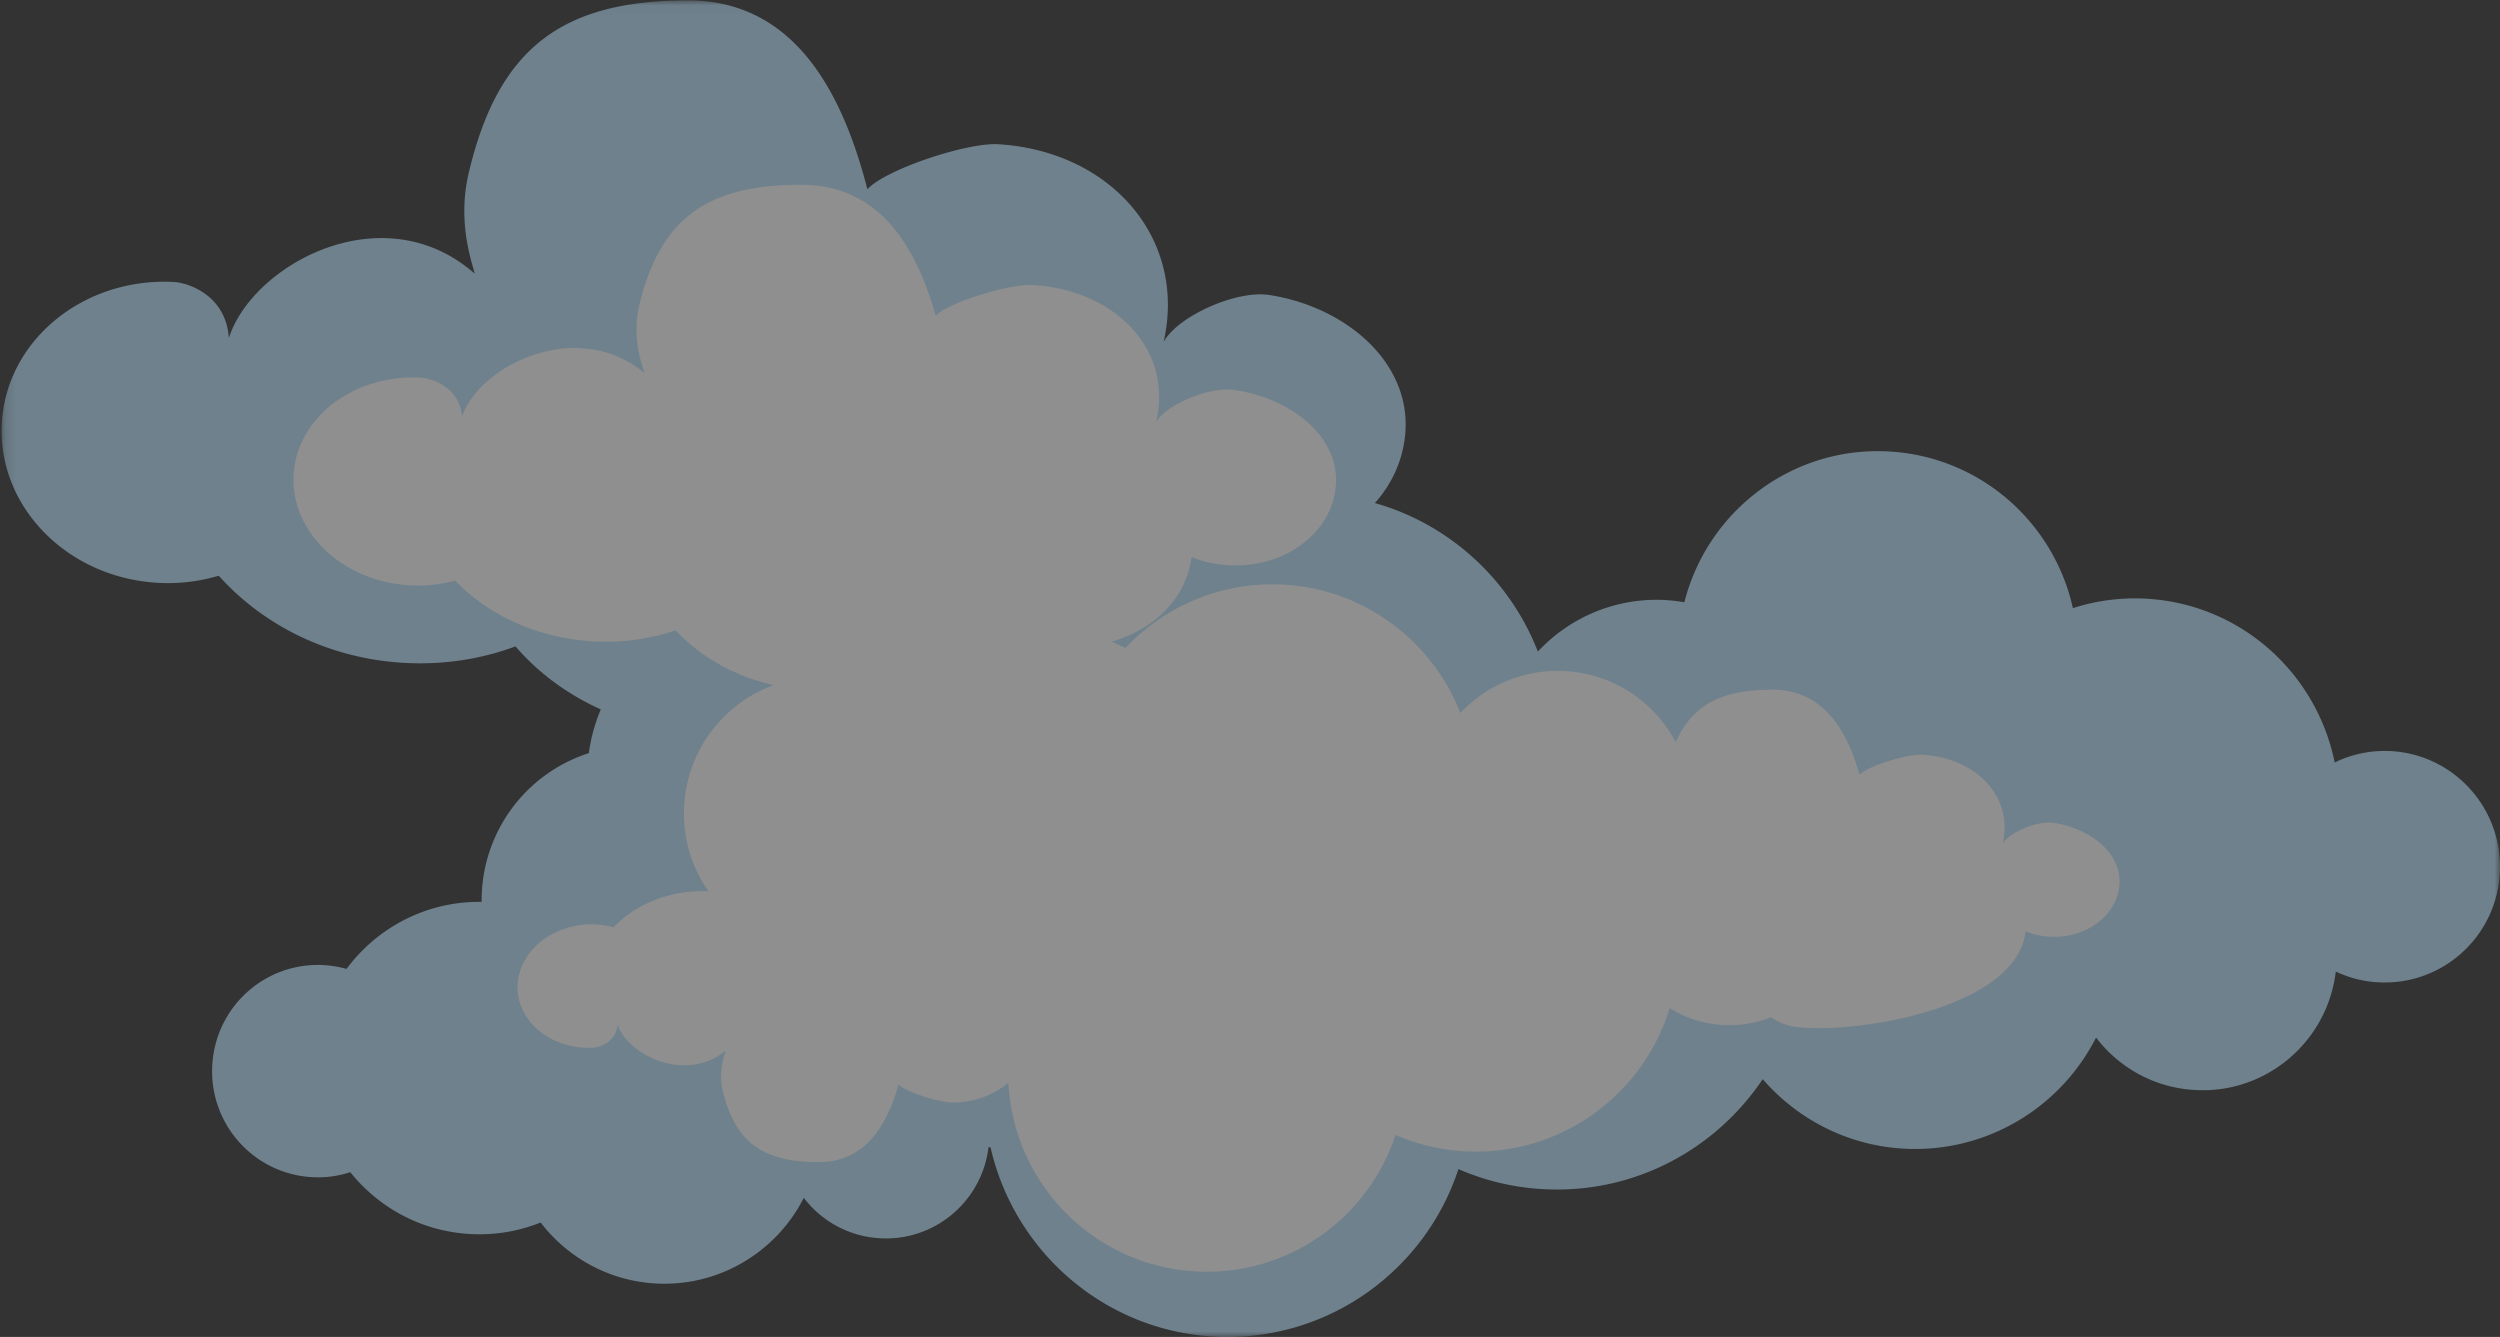 <svg xmlns="http://www.w3.org/2000/svg" xmlns:xlink="http://www.w3.org/1999/xlink" width="230" height="123" viewBox="0 0 230 123">
    <rect x="0" y="0" width="230" height="123" fill="#333333" stroke="none"/>
    <defs>
        <path id="a" d="M0 .035h229.853V123H0z"/>
    </defs>
    <g fill="none" fill-rule="evenodd" opacity=".45">
        <g transform="matrix(-1 0 0 1 230 0)">
            <mask id="b" fill="#fff">
                <use xlink:href="#a"/>
            </mask>
            <path fill="#B7E0F9" d="M9.902 69.11a10.504 10.504 0 0 1 5.308 1.04c1.637-8.123 8.497-14.48 17.133-15.056a18.63 18.63 0 0 1 6.952.855c1.723-7.791 8.384-13.843 16.718-14.401 8.986-.603 16.88 5.4 19.025 13.86a16.066 16.066 0 0 1 2.034-.219c4.5-.149 8.6 1.702 11.444 4.757 2.561-6.588 8.099-11.712 14.992-13.665-1.623-1.824-2.666-4.117-2.812-6.666-.372-6.424 5.608-11.42 12.555-12.479 3.048-.462 8.43 1.985 9.693 4.322-2.16-9.546 4.894-17.579 15.24-18.188 2.912-.166 10.403 2.345 12.015 4.143 2.198-8.52 6.489-17.378 16.509-17.378 11.664 0 17.49 4.456 20.183 15.935 1.123 4.825-.527 8.678-.545 9.192 8.433-7.39 20.448-.816 22.6 5.94.27-4.054 3.905-5.088 4.971-5.154 8.35-.481 15.47 5.315 15.915 12.949.441 7.646-5.963 14.233-14.31 14.72a16.307 16.307 0 0 1-5.647-.652c-4.075 4.552-10.104 7.61-16.99 8.015-3.656.214-7.15-.337-10.312-1.513-2.086 2.43-4.766 4.408-7.847 5.798.536 1.266.914 2.61 1.103 4.022a14.213 14.213 0 0 1 9.859 13.685c5.041-.076 9.597 2.343 12.43 6.168.641-.18 1.311-.294 1.986-.344 5.375-.358 10.006 3.715 10.36 9.102.362 5.383-3.693 10.03-9.057 10.392a9.506 9.506 0 0 1-3.634-.45c-2.58 3.22-6.434 5.385-10.859 5.68a15.135 15.135 0 0 1-6.651-1.05c-2.433 3.166-6.144 5.31-10.434 5.602-5.924.39-11.25-2.878-13.78-7.872a9.446 9.446 0 0 1-6.922 3.714c-5.07.343-9.487-3.381-10.074-8.397-.065.028-.128.037-.19.066-2.219 9.692-10.694 17.069-21.06 17.406-10.164.325-18.962-6.208-21.978-15.433a22.542 22.542 0 0 1-8.315 1.868c-8.156.27-15.436-3.809-19.678-10.143-3.14 3.614-7.65 6.043-12.79 6.384-7.686.505-14.59-3.72-17.88-10.21-2.084 2.73-5.283 4.58-8.971 4.817-6.586.451-12.307-4.38-13.083-10.89-1.153.55-2.437.898-3.794.984C5.462 90.754.41 86.322.024 80.449c-.39-5.867 4.028-10.94 9.878-11.34" mask="url(#b)"/>
        </g>
        <path fill="#FFF" d="M188.91 75.702c-1.466-.212-4.06.873-4.668 1.923 1.024-4.276-2.39-7.897-7.377-8.19-1.406-.077-5.01 1.03-5.792 1.838-1.072-3.82-3.162-7.802-7.988-7.82-4.691-.021-7.4 1.39-8.917 4.827-1.991-3.776-5.899-6.41-10.462-6.55a12.21 12.21 0 0 0-9.35 3.872c-2.618-6.721-9.044-11.58-16.697-11.835-5.535-.175-10.584 2.092-14.114 5.847-.416-.22-.846-.394-1.281-.582 3.946-1.102 6.91-4.076 7.356-7.779 1.035.416 2.176.677 3.392.747 5.21.305 9.645-3.041 9.895-7.473.257-4.435-4.187-7.905-9.36-8.656-2.257-.329-6.252 1.347-7.182 2.956 1.574-6.579-3.678-12.15-11.367-12.606-2.17-.116-7.718 1.592-8.913 2.83C84.42 23.164 81.212 17.032 73.77 17c-8.65-.03-12.97 3.03-14.927 10.947-.831 3.323.413 5.995.419 6.344-6.277-5.12-15.19-.624-16.759 4.037-.22-2.797-2.92-3.525-3.71-3.58-6.202-.35-11.471 3.63-11.778 8.9-.311 5.275 4.467 9.845 10.666 10.2 1.461.089 2.883-.072 4.194-.43 3.037 3.158 7.53 5.284 12.641 5.584a20.006 20.006 0 0 0 7.651-1.015c2.239 2.422 5.374 4.226 8.998 5.042-4.661 1.71-8.066 6.117-8.237 11.4a12.434 12.434 0 0 0 2.243 7.56 13.609 13.609 0 0 0-1.23.009c-3.037.177-5.702 1.442-7.505 3.315a7.698 7.698 0 0 0-2.478-.258c-3.681.214-6.511 2.927-6.334 6.058.187 3.122 3.31 5.482 6.984 5.271.472-.027 2.078-.46 2.207-2.117.932 2.764 6.217 5.433 9.946 2.39-.007.208-.74 1.79-.257 3.764 1.16 4.7 3.72 6.51 8.859 6.491 4.407-.017 6.324-3.653 7.302-7.14.709.73 4 1.749 5.287 1.671 1.944-.115 3.61-.806 4.823-1.842.461 9.428 8.065 17.077 17.663 17.39 8.294.264 15.478-5.055 17.948-12.573a18.584 18.584 0 0 0 6.797 1.52c8.592.28 16.018-5.32 18.428-13.183a10.41 10.41 0 0 0 5.16 1.552 10.42 10.42 0 0 0 4.148-.714c.687.43 1.42.761 2.222.87 5.069.717 20.347-1.515 21.212-8.772a7.075 7.075 0 0 0 2.212.483c3.376.196 6.258-1.977 6.43-4.85.16-2.882-2.73-5.133-6.084-5.622"/>
    </g>
</svg>
